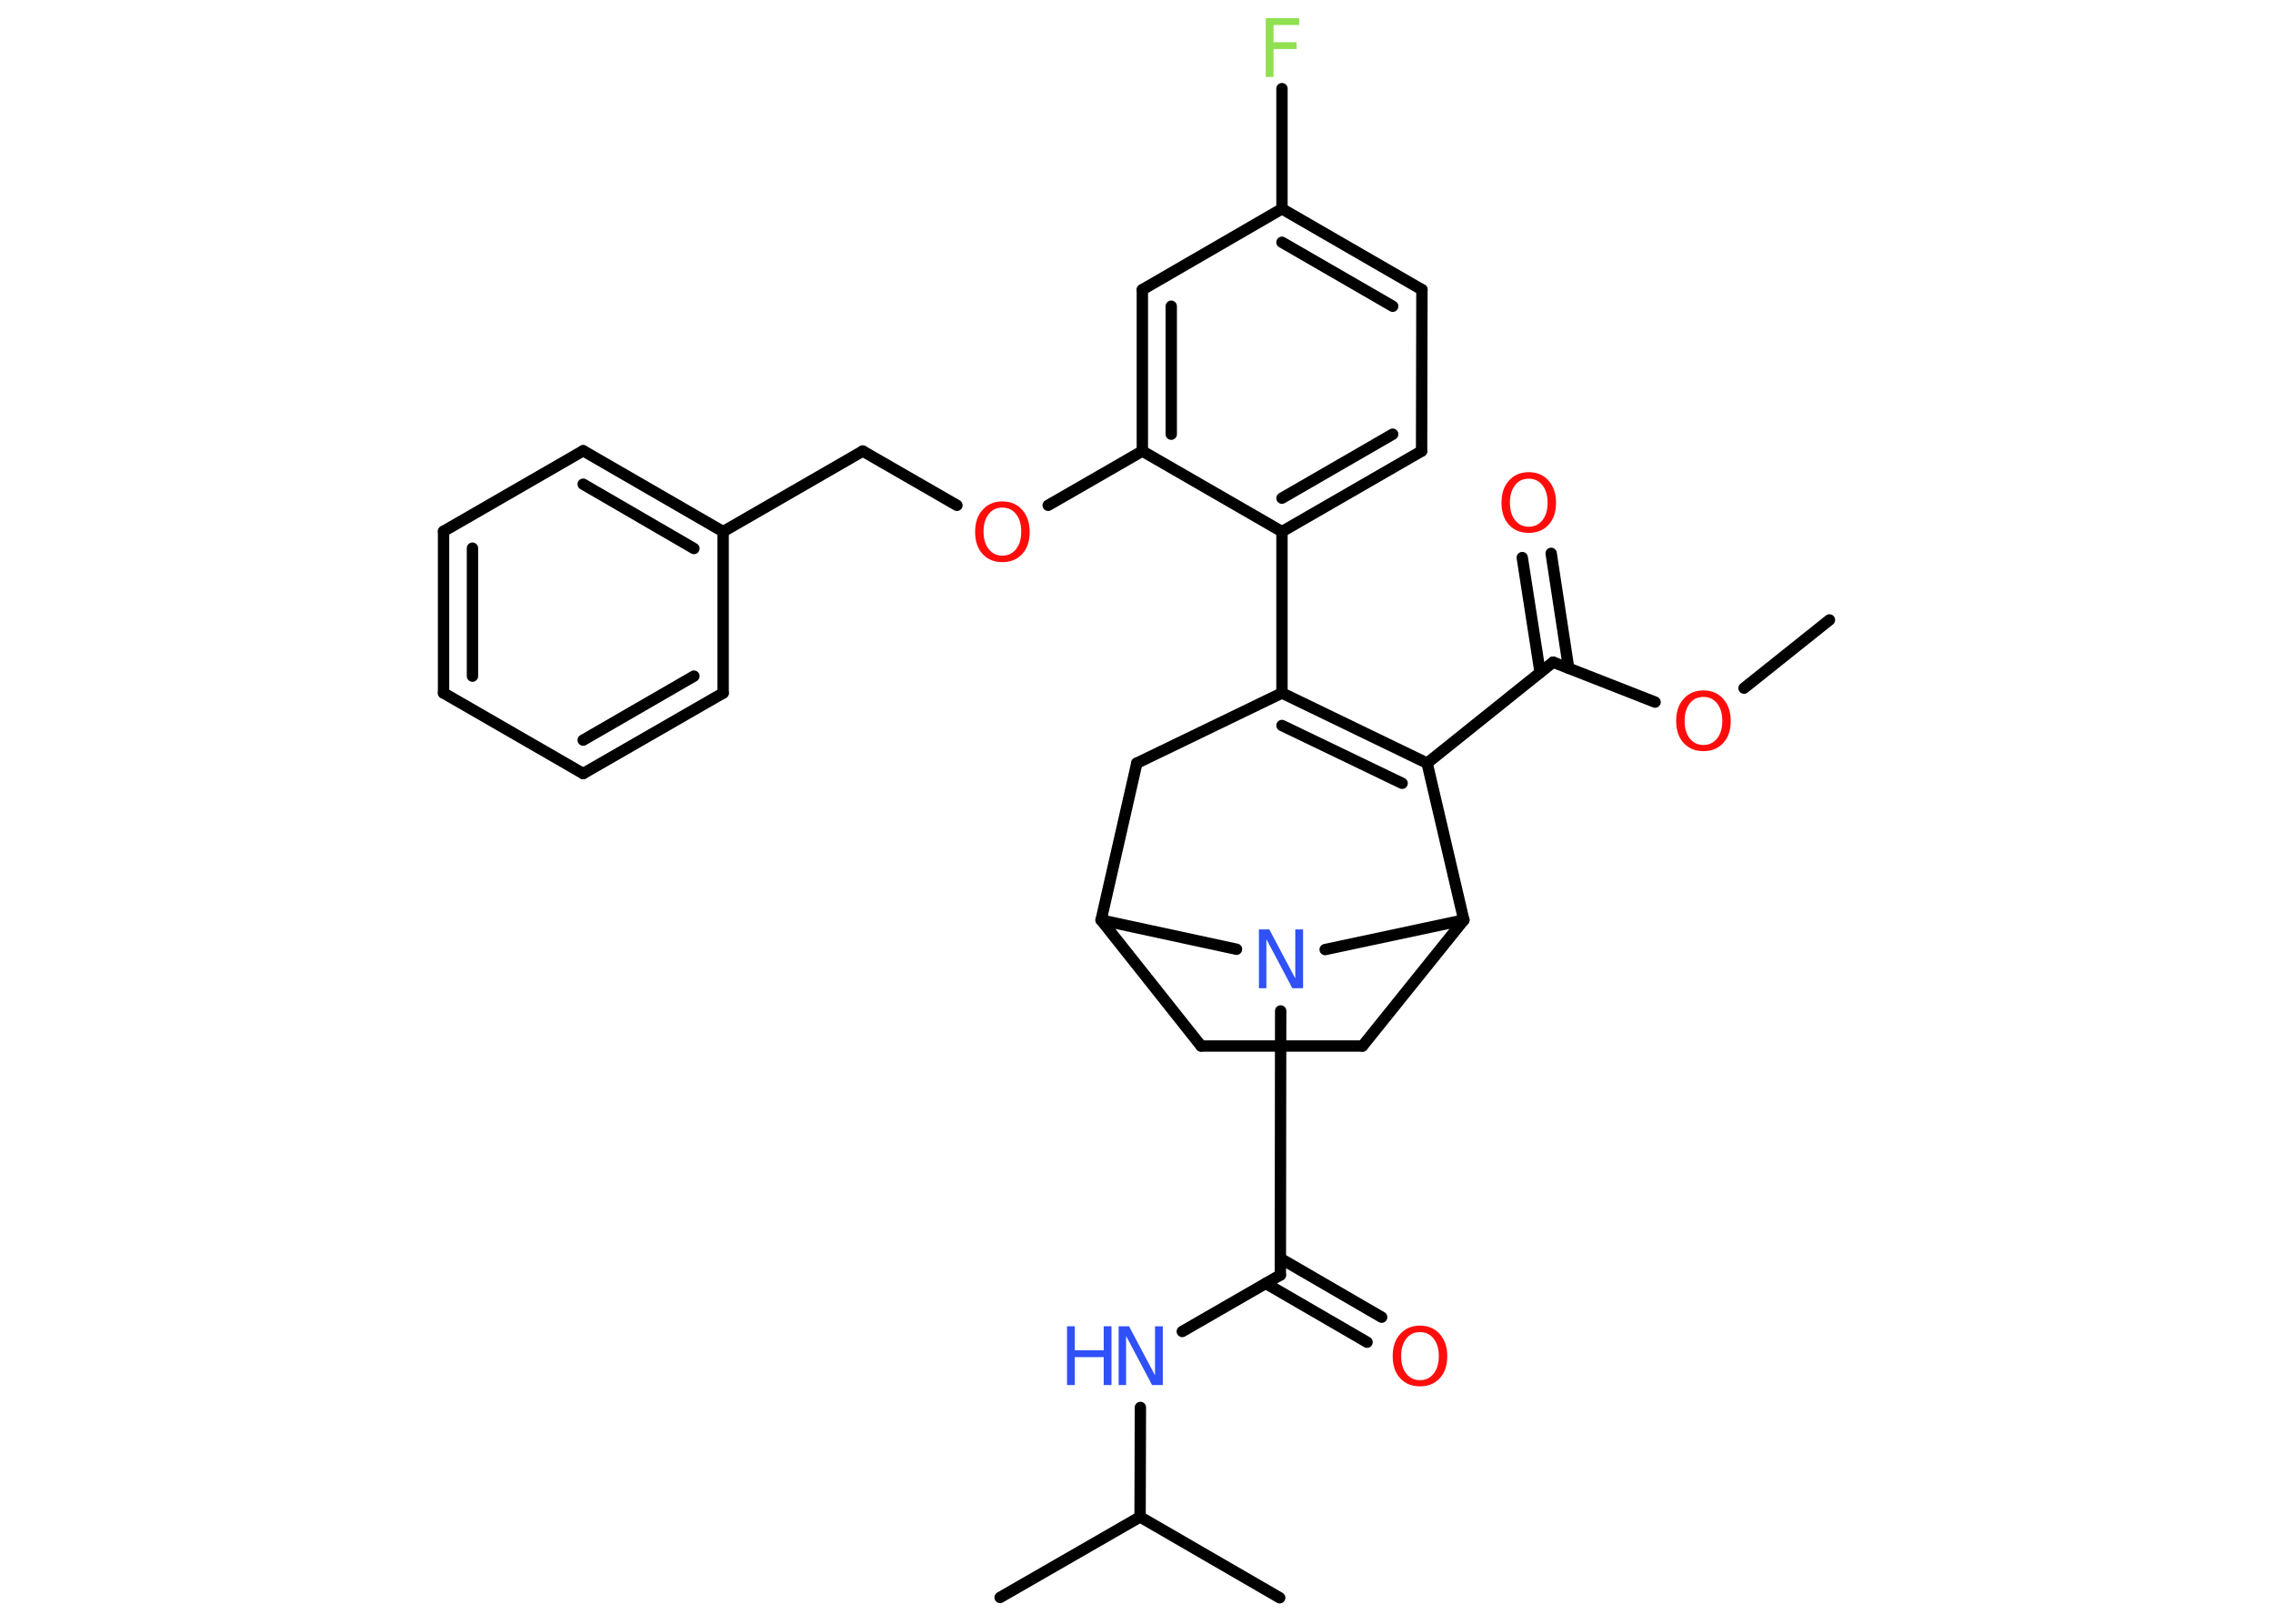 <?xml version='1.0' encoding='UTF-8'?>
<!DOCTYPE svg PUBLIC "-//W3C//DTD SVG 1.1//EN" "http://www.w3.org/Graphics/SVG/1.1/DTD/svg11.dtd">
<svg version='1.2' xmlns='http://www.w3.org/2000/svg' xmlns:xlink='http://www.w3.org/1999/xlink' width='70.0mm' height='50.0mm' viewBox='0 0 70.0 50.0'>
  <desc>Generated by the Chemistry Development Kit (http://github.com/cdk)</desc>
  <g stroke-linecap='round' stroke-linejoin='round' stroke='#000000' stroke-width='.35' fill='#FF0D0D'>
    <rect x='.0' y='.0' width='70.0' height='50.0' fill='#FFFFFF' stroke='none'/>
    <g id='mol1' class='mol'>
      <line id='mol1bnd1' class='bond' x1='56.34' y1='19.09' x2='53.71' y2='21.19'/>
      <line id='mol1bnd2' class='bond' x1='50.97' y1='21.62' x2='47.83' y2='20.39'/>
      <g id='mol1bnd3' class='bond'>
        <line x1='47.43' y1='20.71' x2='46.88' y2='17.17'/>
        <line x1='48.31' y1='20.58' x2='47.77' y2='17.04'/>
      </g>
      <line id='mol1bnd4' class='bond' x1='47.83' y1='20.39' x2='43.95' y2='23.5'/>
      <g id='mol1bnd5' class='bond'>
        <line x1='43.95' y1='23.5' x2='39.48' y2='21.34'/>
        <line x1='43.18' y1='24.12' x2='39.48' y2='22.34'/>
      </g>
      <line id='mol1bnd6' class='bond' x1='39.48' y1='21.34' x2='39.48' y2='16.37'/>
      <g id='mol1bnd7' class='bond'>
        <line x1='39.48' y1='16.37' x2='43.78' y2='13.89'/>
        <line x1='39.48' y1='15.34' x2='42.89' y2='13.37'/>
      </g>
      <line id='mol1bnd8' class='bond' x1='43.78' y1='13.89' x2='43.79' y2='8.92'/>
      <g id='mol1bnd9' class='bond'>
        <line x1='43.79' y1='8.92' x2='39.48' y2='6.43'/>
        <line x1='42.89' y1='9.43' x2='39.48' y2='7.46'/>
      </g>
      <line id='mol1bnd10' class='bond' x1='39.48' y1='6.43' x2='39.48' y2='2.73'/>
      <line id='mol1bnd11' class='bond' x1='39.48' y1='6.43' x2='35.18' y2='8.92'/>
      <g id='mol1bnd12' class='bond'>
        <line x1='35.18' y1='8.92' x2='35.18' y2='13.89'/>
        <line x1='36.07' y1='9.43' x2='36.07' y2='13.37'/>
      </g>
      <line id='mol1bnd13' class='bond' x1='39.48' y1='16.37' x2='35.18' y2='13.89'/>
      <line id='mol1bnd14' class='bond' x1='35.18' y1='13.89' x2='32.28' y2='15.56'/>
      <line id='mol1bnd15' class='bond' x1='29.47' y1='15.56' x2='26.57' y2='13.89'/>
      <line id='mol1bnd16' class='bond' x1='26.57' y1='13.89' x2='22.27' y2='16.37'/>
      <g id='mol1bnd17' class='bond'>
        <line x1='22.27' y1='16.37' x2='17.96' y2='13.88'/>
        <line x1='21.37' y1='16.89' x2='17.96' y2='14.91'/>
      </g>
      <line id='mol1bnd18' class='bond' x1='17.96' y1='13.88' x2='13.66' y2='16.36'/>
      <g id='mol1bnd19' class='bond'>
        <line x1='13.66' y1='16.36' x2='13.66' y2='21.34'/>
        <line x1='14.55' y1='16.88' x2='14.55' y2='20.82'/>
      </g>
      <line id='mol1bnd20' class='bond' x1='13.66' y1='21.34' x2='17.96' y2='23.82'/>
      <g id='mol1bnd21' class='bond'>
        <line x1='17.96' y1='23.82' x2='22.27' y2='21.34'/>
        <line x1='17.96' y1='22.79' x2='21.37' y2='20.82'/>
      </g>
      <line id='mol1bnd22' class='bond' x1='22.27' y1='16.37' x2='22.27' y2='21.34'/>
      <line id='mol1bnd23' class='bond' x1='39.48' y1='21.34' x2='35.01' y2='23.5'/>
      <line id='mol1bnd24' class='bond' x1='35.01' y1='23.5' x2='33.91' y2='28.33'/>
      <line id='mol1bnd25' class='bond' x1='33.91' y1='28.33' x2='36.99' y2='32.21'/>
      <line id='mol1bnd26' class='bond' x1='36.99' y1='32.21' x2='41.96' y2='32.21'/>
      <line id='mol1bnd27' class='bond' x1='41.96' y1='32.21' x2='45.08' y2='28.33'/>
      <line id='mol1bnd28' class='bond' x1='43.95' y1='23.5' x2='45.08' y2='28.33'/>
      <line id='mol1bnd29' class='bond' x1='45.08' y1='28.33' x2='40.81' y2='29.24'/>
      <line id='mol1bnd30' class='bond' x1='33.91' y1='28.33' x2='38.08' y2='29.23'/>
      <line id='mol1bnd31' class='bond' x1='39.44' y1='31.13' x2='39.43' y2='39.26'/>
      <g id='mol1bnd32' class='bond'>
        <line x1='39.43' y1='38.75' x2='42.55' y2='40.56'/>
        <line x1='38.98' y1='39.52' x2='42.1' y2='41.33'/>
      </g>
      <line id='mol1bnd33' class='bond' x1='39.43' y1='39.26' x2='36.41' y2='41.0'/>
      <line id='mol1bnd34' class='bond' x1='35.12' y1='43.34' x2='35.11' y2='46.71'/>
      <line id='mol1bnd35' class='bond' x1='35.11' y1='46.71' x2='30.8' y2='49.19'/>
      <line id='mol1bnd36' class='bond' x1='35.11' y1='46.71' x2='39.41' y2='49.2'/>
      <path id='mol1atm2' class='atom' d='M52.46 21.46q-.27 .0 -.42 .2q-.16 .2 -.16 .54q.0 .34 .16 .54q.16 .2 .42 .2q.26 .0 .42 -.2q.16 -.2 .16 -.54q.0 -.34 -.16 -.54q-.16 -.2 -.42 -.2zM52.46 21.26q.38 .0 .61 .26q.23 .26 .23 .68q.0 .43 -.23 .68q-.23 .25 -.61 .25q-.38 .0 -.61 -.25q-.23 -.25 -.23 -.68q.0 -.43 .23 -.68q.23 -.26 .61 -.26z' stroke='none'/>
      <path id='mol1atm4' class='atom' d='M47.08 14.74q-.27 .0 -.42 .2q-.16 .2 -.16 .54q.0 .34 .16 .54q.16 .2 .42 .2q.26 .0 .42 -.2q.16 -.2 .16 -.54q.0 -.34 -.16 -.54q-.16 -.2 -.42 -.2zM47.08 14.54q.38 .0 .61 .26q.23 .26 .23 .68q.0 .43 -.23 .68q-.23 .25 -.61 .25q-.38 .0 -.61 -.25q-.23 -.25 -.23 -.68q.0 -.43 .23 -.68q.23 -.26 .61 -.26z' stroke='none'/>
      <path id='mol1atm11' class='atom' d='M38.97 .56h1.04v.21h-.79v.53h.71v.21h-.71v.86h-.24v-1.81z' stroke='none' fill='#90E050'/>
      <path id='mol1atm14' class='atom' d='M30.87 15.63q-.27 .0 -.42 .2q-.16 .2 -.16 .54q.0 .34 .16 .54q.16 .2 .42 .2q.26 .0 .42 -.2q.16 -.2 .16 -.54q.0 -.34 -.16 -.54q-.16 -.2 -.42 -.2zM30.87 15.44q.38 .0 .61 .26q.23 .26 .23 .68q.0 .43 -.23 .68q-.23 .25 -.61 .25q-.38 .0 -.61 -.25q-.23 -.25 -.23 -.68q.0 -.43 .23 -.68q.23 -.26 .61 -.26z' stroke='none'/>
      <path id='mol1atm27' class='atom' d='M38.76 28.62h.33l.8 1.51v-1.51h.24v1.81h-.33l-.8 -1.51v1.51h-.23v-1.81z' stroke='none' fill='#3050F8'/>
      <path id='mol1atm29' class='atom' d='M43.73 41.02q-.27 .0 -.42 .2q-.16 .2 -.16 .54q.0 .34 .16 .54q.16 .2 .42 .2q.26 .0 .42 -.2q.16 -.2 .16 -.54q.0 -.34 -.16 -.54q-.16 -.2 -.42 -.2zM43.73 40.82q.38 .0 .61 .26q.23 .26 .23 .68q.0 .43 -.23 .68q-.23 .25 -.61 .25q-.38 .0 -.61 -.25q-.23 -.25 -.23 -.68q.0 -.43 .23 -.68q.23 -.26 .61 -.26z' stroke='none'/>
      <g id='mol1atm30' class='atom'>
        <path d='M34.44 40.84h.33l.8 1.51v-1.51h.24v1.81h-.33l-.8 -1.51v1.51h-.23v-1.81z' stroke='none' fill='#3050F8'/>
        <path d='M32.86 40.84h.24v.74h.89v-.74h.24v1.81h-.24v-.86h-.89v.86h-.24v-1.81z' stroke='none' fill='#3050F8'/>
      </g>
    </g>
  </g>
</svg>
